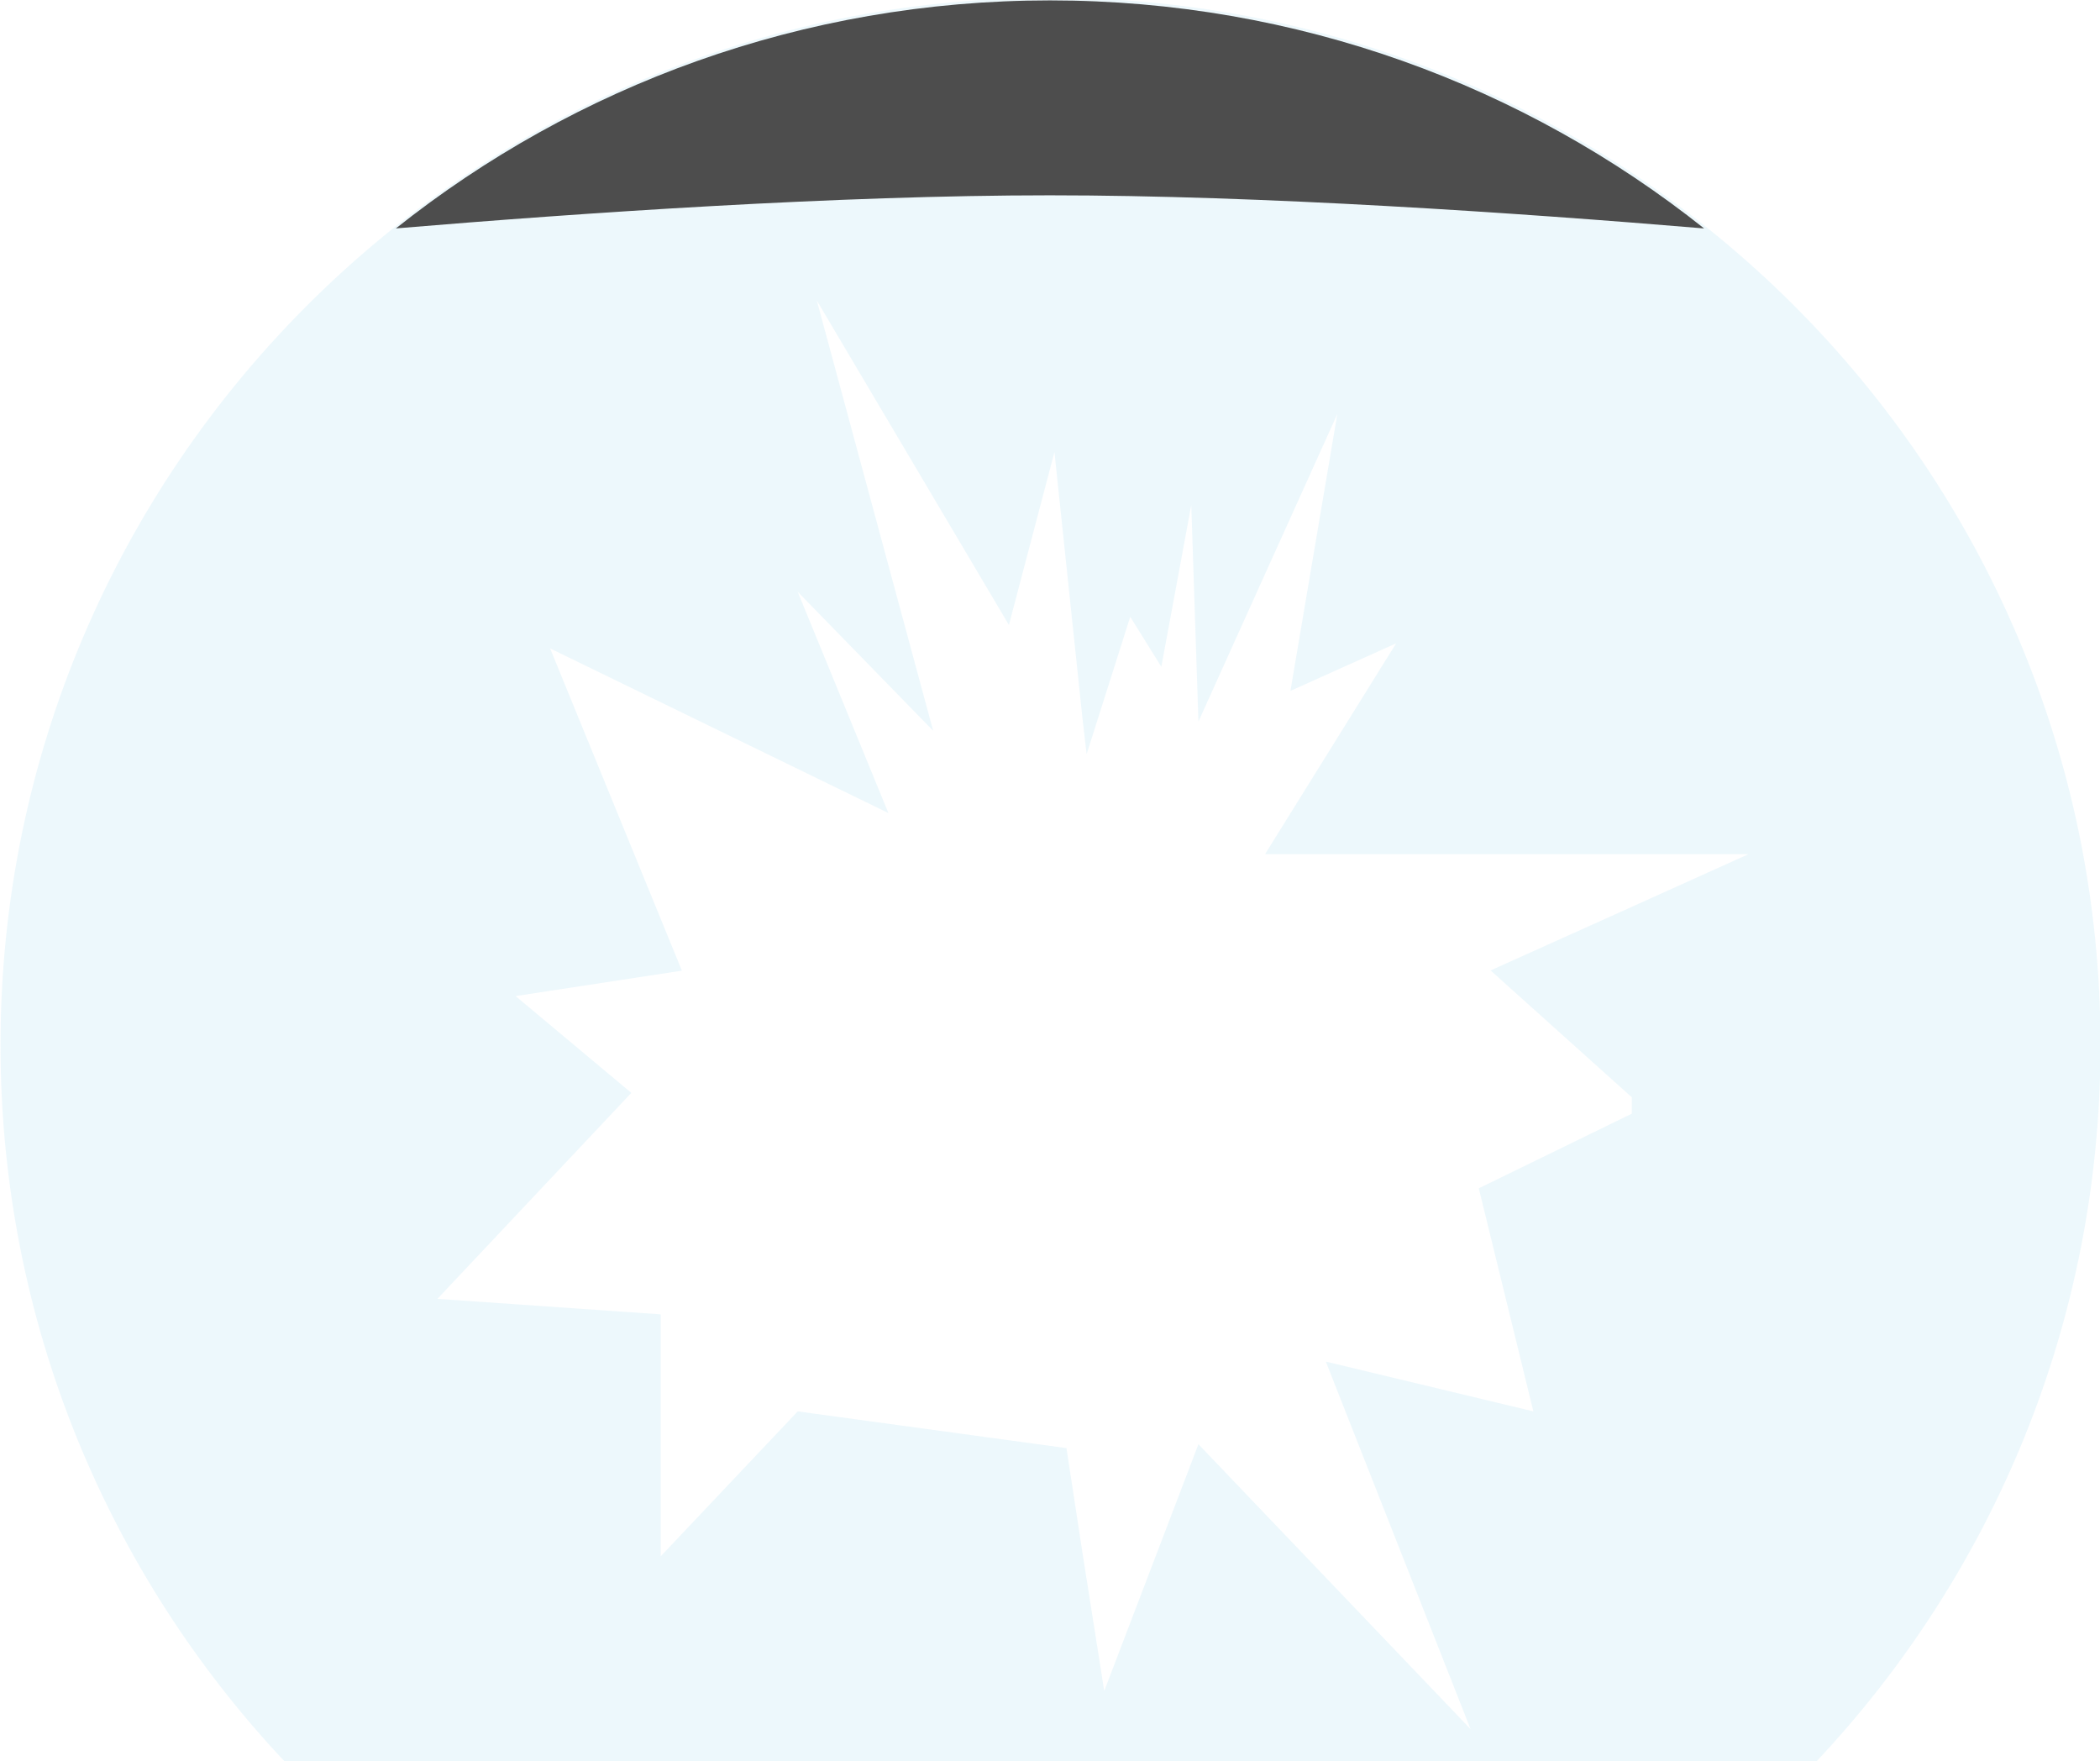 <?xml version="1.0" encoding="utf-8"?>
<!-- Generator: Adobe Illustrator 16.0.0, SVG Export Plug-In . SVG Version: 6.00 Build 0)  -->
<!DOCTYPE svg PUBLIC "-//W3C//DTD SVG 1.1//EN" "http://www.w3.org/Graphics/SVG/1.1/DTD/svg11.dtd">
<svg version="1.1" id="Calque_1" xmlns="http://www.w3.org/2000/svg" xmlns:xlink="http://www.w3.org/1999/xlink" x="0px" y="0px"
	 width="914.683px" height="766.976px" viewBox="0 0 914.683 766.976" enable-background="new 0 0 914.683 766.976"
	 xml:space="preserve">
<path display="none" fill="#A9DDF3" d="M355.777,11.294C152.076,57.356,0,239,0,456.072c0,120.156,46.614,229.442,122.771,310.903
	h233.007V11.294z"/>
<path display="none" fill="#A9DDF3" d="M791.919,766.976c76.154-81.46,122.764-190.748,122.764-310.903
	c0-194.079-121.567-359.836-292.905-425.696v736.6H791.919z"/>
<path display="none" fill="#333333" d="M621.777,766.976v-736.6C570.747,10.761,515.306,0,457.342,0
	c-4.202,0-8.39,0.061-12.564,0.173v766.803H621.777z"/>
<path display="none" fill="#4D4D4D" d="M444.777,766.976V0.173c-30.506,0.821-60.266,4.624-89,11.121v755.682H444.777z"/>
<polygon display="none" fill="none" points="761.562,371.976 710.438,371.976 551.008,371.976 608.111,280.156 562.065,300.859 
	582.484,180.308 548.438,255.663 521.99,314.236 518.878,219.908 505.833,290.365 492.288,268.601 473.292,328.419 471.438,312.418 
	459.275,196.865 439.444,272.157 355.771,130.865 406.46,318.245 347.43,257.69 386.951,354.058 239.603,282.365 297.004,422.697 
	224.577,433.768 274.98,475.918 190.519,565.616 287.777,572.365 287.777,677.729 347.459,614.621 464.513,630.619 471.438,675.938 
	480.963,736.365 521.995,628.923 548.448,656.62 640.531,753 577.477,592.937 667.879,614.621 644.106,517.477 710.777,484.964 
	710.777,477.865 649.232,422.6 710.438,395.048 "/>
<path opacity="0.2" fill="#A9DDF3" d="M914.905,455.097c0-251.882-204.759-456.072-457.341-456.072
	c-252.583,0-457.342,204.19-457.342,456.072c0,120.629,46.968,230.316,123.656,311.879h667.37
	C867.938,685.413,914.905,575.726,914.905,455.097z M710.777,477.865v7.099l-66.671,32.513l23.772,97.145l-90.402-21.685
	L640.531,753l-92.083-96.38l-26.453-27.697l-41.032,107.442l-9.524-60.427l-6.926-45.319l-117.053-15.998l-59.682,63.107V572.365
	l-97.258-6.749l84.461-89.698l-50.404-42.15l72.427-11.07l-57.401-140.332l147.348,71.692L347.43,257.69l59.031,60.555
	l-50.689-187.38l83.673,141.292l19.832-75.292l12.162,115.553l1.854,16.001l18.996-59.818l13.545,21.764l13.045-70.458l3.112,94.329
	l26.447-58.573l34.047-75.355l-20.419,120.552l46.046-20.704l-57.104,91.82h159.43h51.125l-51.125,23.073L649.232,422.6
	L710.777,477.865z"/>
<path fill="#4D4D4D" d="M742.251,99.479C664.096,37.327,565.067,0.173,457.334,0.173c-107.728,0-206.75,37.148-284.903,99.293
	c81.549-6.828,192.817-14.412,284.838-14.412C549.346,85.054,660.688,92.646,742.251,99.479z"/>
</svg>
